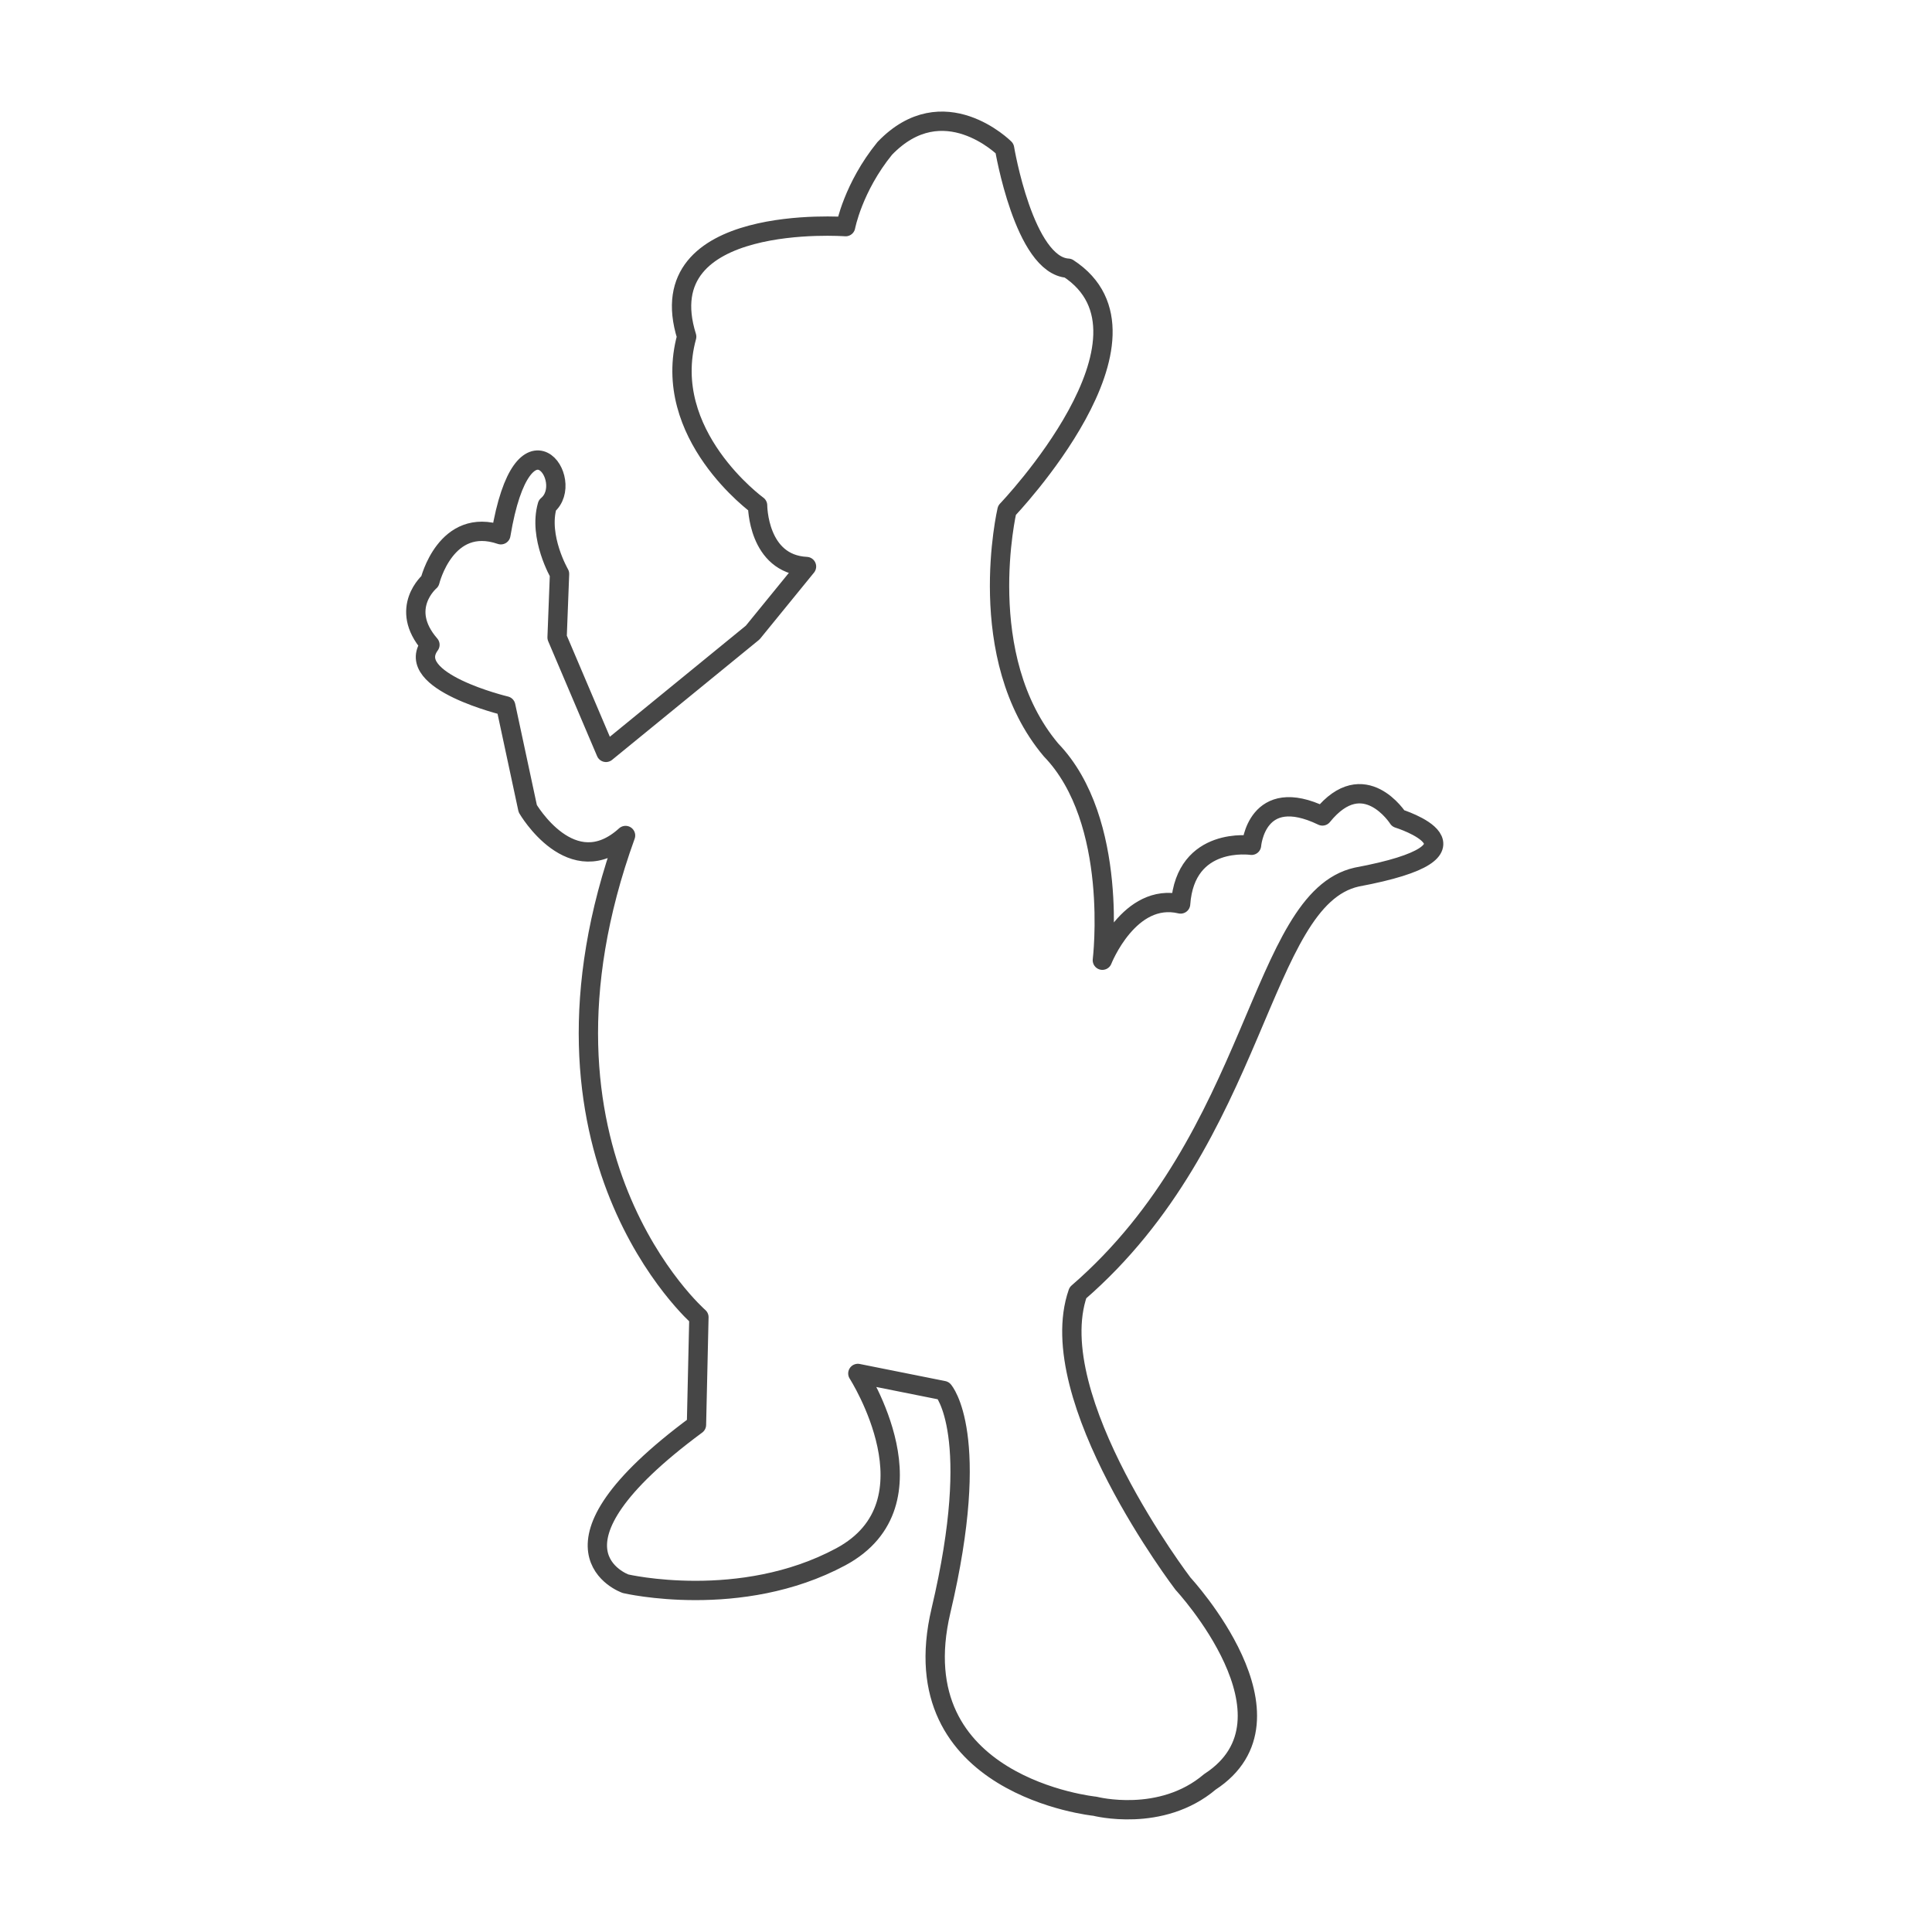 <?xml version="1.0" encoding="utf-8"?>
<!-- Generator: Adobe Illustrator 17.0.0, SVG Export Plug-In . SVG Version: 6.00 Build 0)  -->
<svg version="1.2" baseProfile="tiny" xmlns="http://www.w3.org/2000/svg" xmlns:xlink="http://www.w3.org/1999/xlink" x="0px"
	 y="0px" width="200px" height="200px" viewBox="0 0 200 200" xml:space="preserve">
<g id="Layer_1">
</g>
<g id="Layer_4">
	<path fill="none" stroke="#464646" stroke-width="2" stroke-linecap="round" stroke-linejoin="round" stroke-miterlimit="10" d="
		M97.664,143.951l-8.86-1.772c0,0,8.606,13.416-1.772,18.985c-10.378,5.569-22.275,2.784-22.275,2.784s-10.125-3.544,7.341-16.453
		l0.253-11.138c0,0-19.491-16.96-7.594-49.866c-5.569,5.063-10.125-2.784-10.125-2.784l-2.278-10.631c0,0-10.631-2.531-7.847-6.328
		c-3.291-3.797,0-6.581,0-6.581s1.639-6.765,7.341-4.809c2.278-13.669,7.847-5.569,4.809-3.037
		c-0.949,3.279,1.266,7.087,1.266,7.087l-0.253,6.581l5.062,11.897L77.92,65.481l5.569-6.834c-5.063-0.253-5.063-6.328-5.063-6.328
		s-10.125-7.341-7.341-17.466c-4.05-12.91,16.453-11.391,16.453-11.391s0.759-4.05,4.05-8.1c6.075-6.328,12.403,0,12.403,0
		s2.025,12.15,6.581,12.403c10.884,7.088-6.328,25.06-6.328,25.06s-3.544,15.188,4.556,24.807
		c7.088,7.341,5.316,21.769,5.316,21.769s2.784-7.088,8.1-5.822c0.506-7.088,7.341-6.075,7.341-6.075s0.506-6.328,7.341-3.037
		c4.303-5.316,7.847,0.253,7.847,0.253s10.631,3.291-4.303,6.075c-10.125,2.278-10.125,26.831-28.857,43.032
		c-3.797,10.885,10.884,30.122,10.884,30.122s12.91,13.922,2.784,20.503c-5.063,4.303-11.897,2.531-11.897,2.531
		s-20.25-2.025-15.947-20.25C101.714,148.507,97.664,143.951,97.664,143.951z"/>
</g>
</svg>
